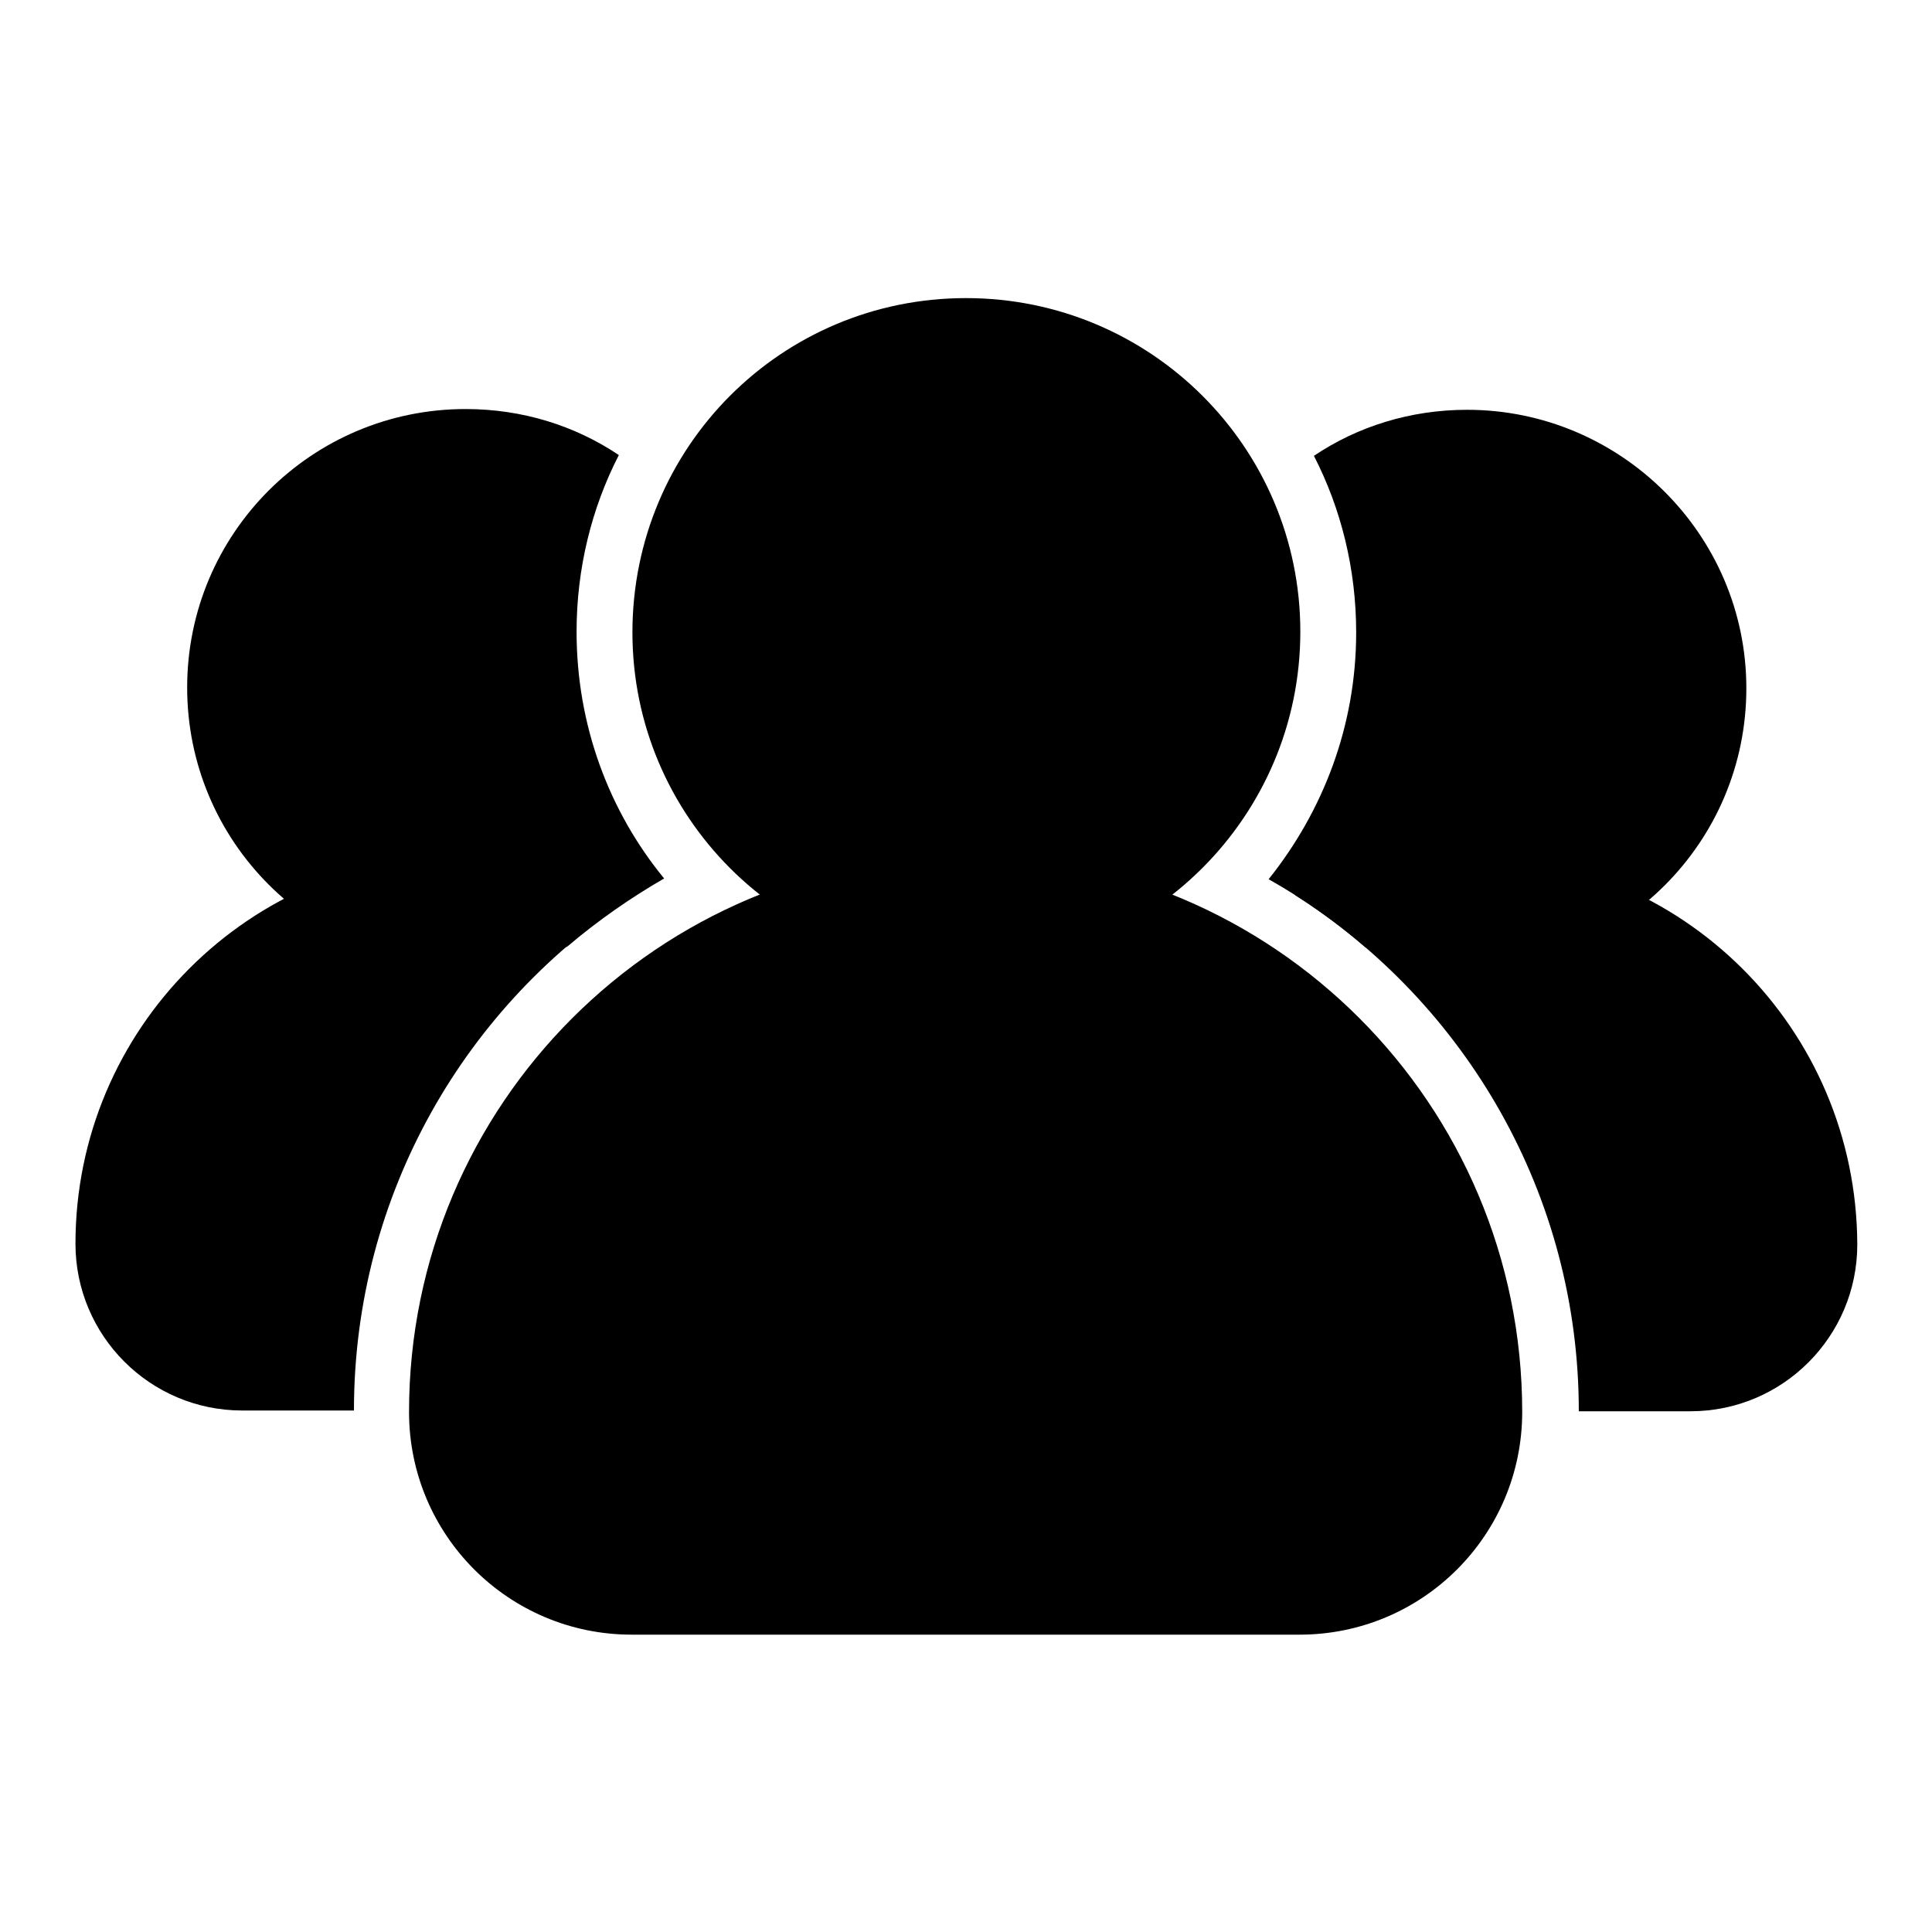 <?xml version="1.0" encoding="utf-8"?>
<!-- Svg Vector Icons : http://www.onlinewebfonts.com/icon -->
<!DOCTYPE svg PUBLIC "-//W3C//DTD SVG 1.1//EN" "http://www.w3.org/Graphics/SVG/1.1/DTD/svg11.dtd">
<svg version="1.1" xmlns="http://www.w3.org/2000/svg" xmlns:xlink="http://www.w3.org/1999/xlink" x="0px" y="0px" viewBox="0 0 256 256" enable-background="new 0 0 256 256" xml:space="preserve">
<g><g><path fill="#000000" d="M83.8,83.8c0,24.4,19.8,44.2,44.2,44.2c24.4,0,44.3-19.8,44.3-44.3c0-24.4-19.8-44.2-44.3-44.2C103.5,39.5,83.8,59.3,83.8,83.8z"/><path fill="#000000" d="M128,113.3c-40.7,0-73.8,33-73.8,73.8c0,16.3,13.2,29.5,29.5,29.5h88.5c16.3,0,29.5-13.2,29.5-29.5C201.7,146.3,168.7,113.3,128,113.3z"/><path fill="#000000" d="M84.4,118.5c-6.9-3.4-14.6-5.3-22.8-5.3c-28.5,0-51.6,23.1-51.6,51.6c0,12.2,9.9,22.1,22.1,22.1h14.8C46.9,158.2,61.8,132.9,84.4,118.5z"/><path fill="#000000" d="M75.2,125.4c4-3.4,8.3-6.4,12.8-9c-7.3-8.9-11.6-20.3-11.6-32.7c0-8.4,2-16.4,5.6-23.4c-5.8-3.9-12.8-6.1-20.3-6.1c-20.4,0-36.9,16.5-36.9,36.9S41.3,128,61.6,128C66.4,128,71,127.1,75.2,125.4z"/><path fill="#000000" d="M194.4,54.3c-7.5,0-14.5,2.2-20.3,6.1c3.6,7,5.6,15,5.6,23.4c0,12.4-4.4,23.7-11.6,32.7c4.6,2.6,8.9,5.6,12.8,9c4.2,1.7,8.8,2.6,13.6,2.6c20.4,0,36.9-16.5,36.9-36.9S214.7,54.3,194.4,54.3z"/><path fill="#000000" d="M194.4,113.3c-8.2,0-15.9,1.9-22.8,5.3c22.6,14.4,37.6,39.7,37.6,68.4h14.8c12.2,0,22.1-9.9,22.1-22.1C246,136.3,222.9,113.3,194.4,113.3z"/></g></g>
</svg>